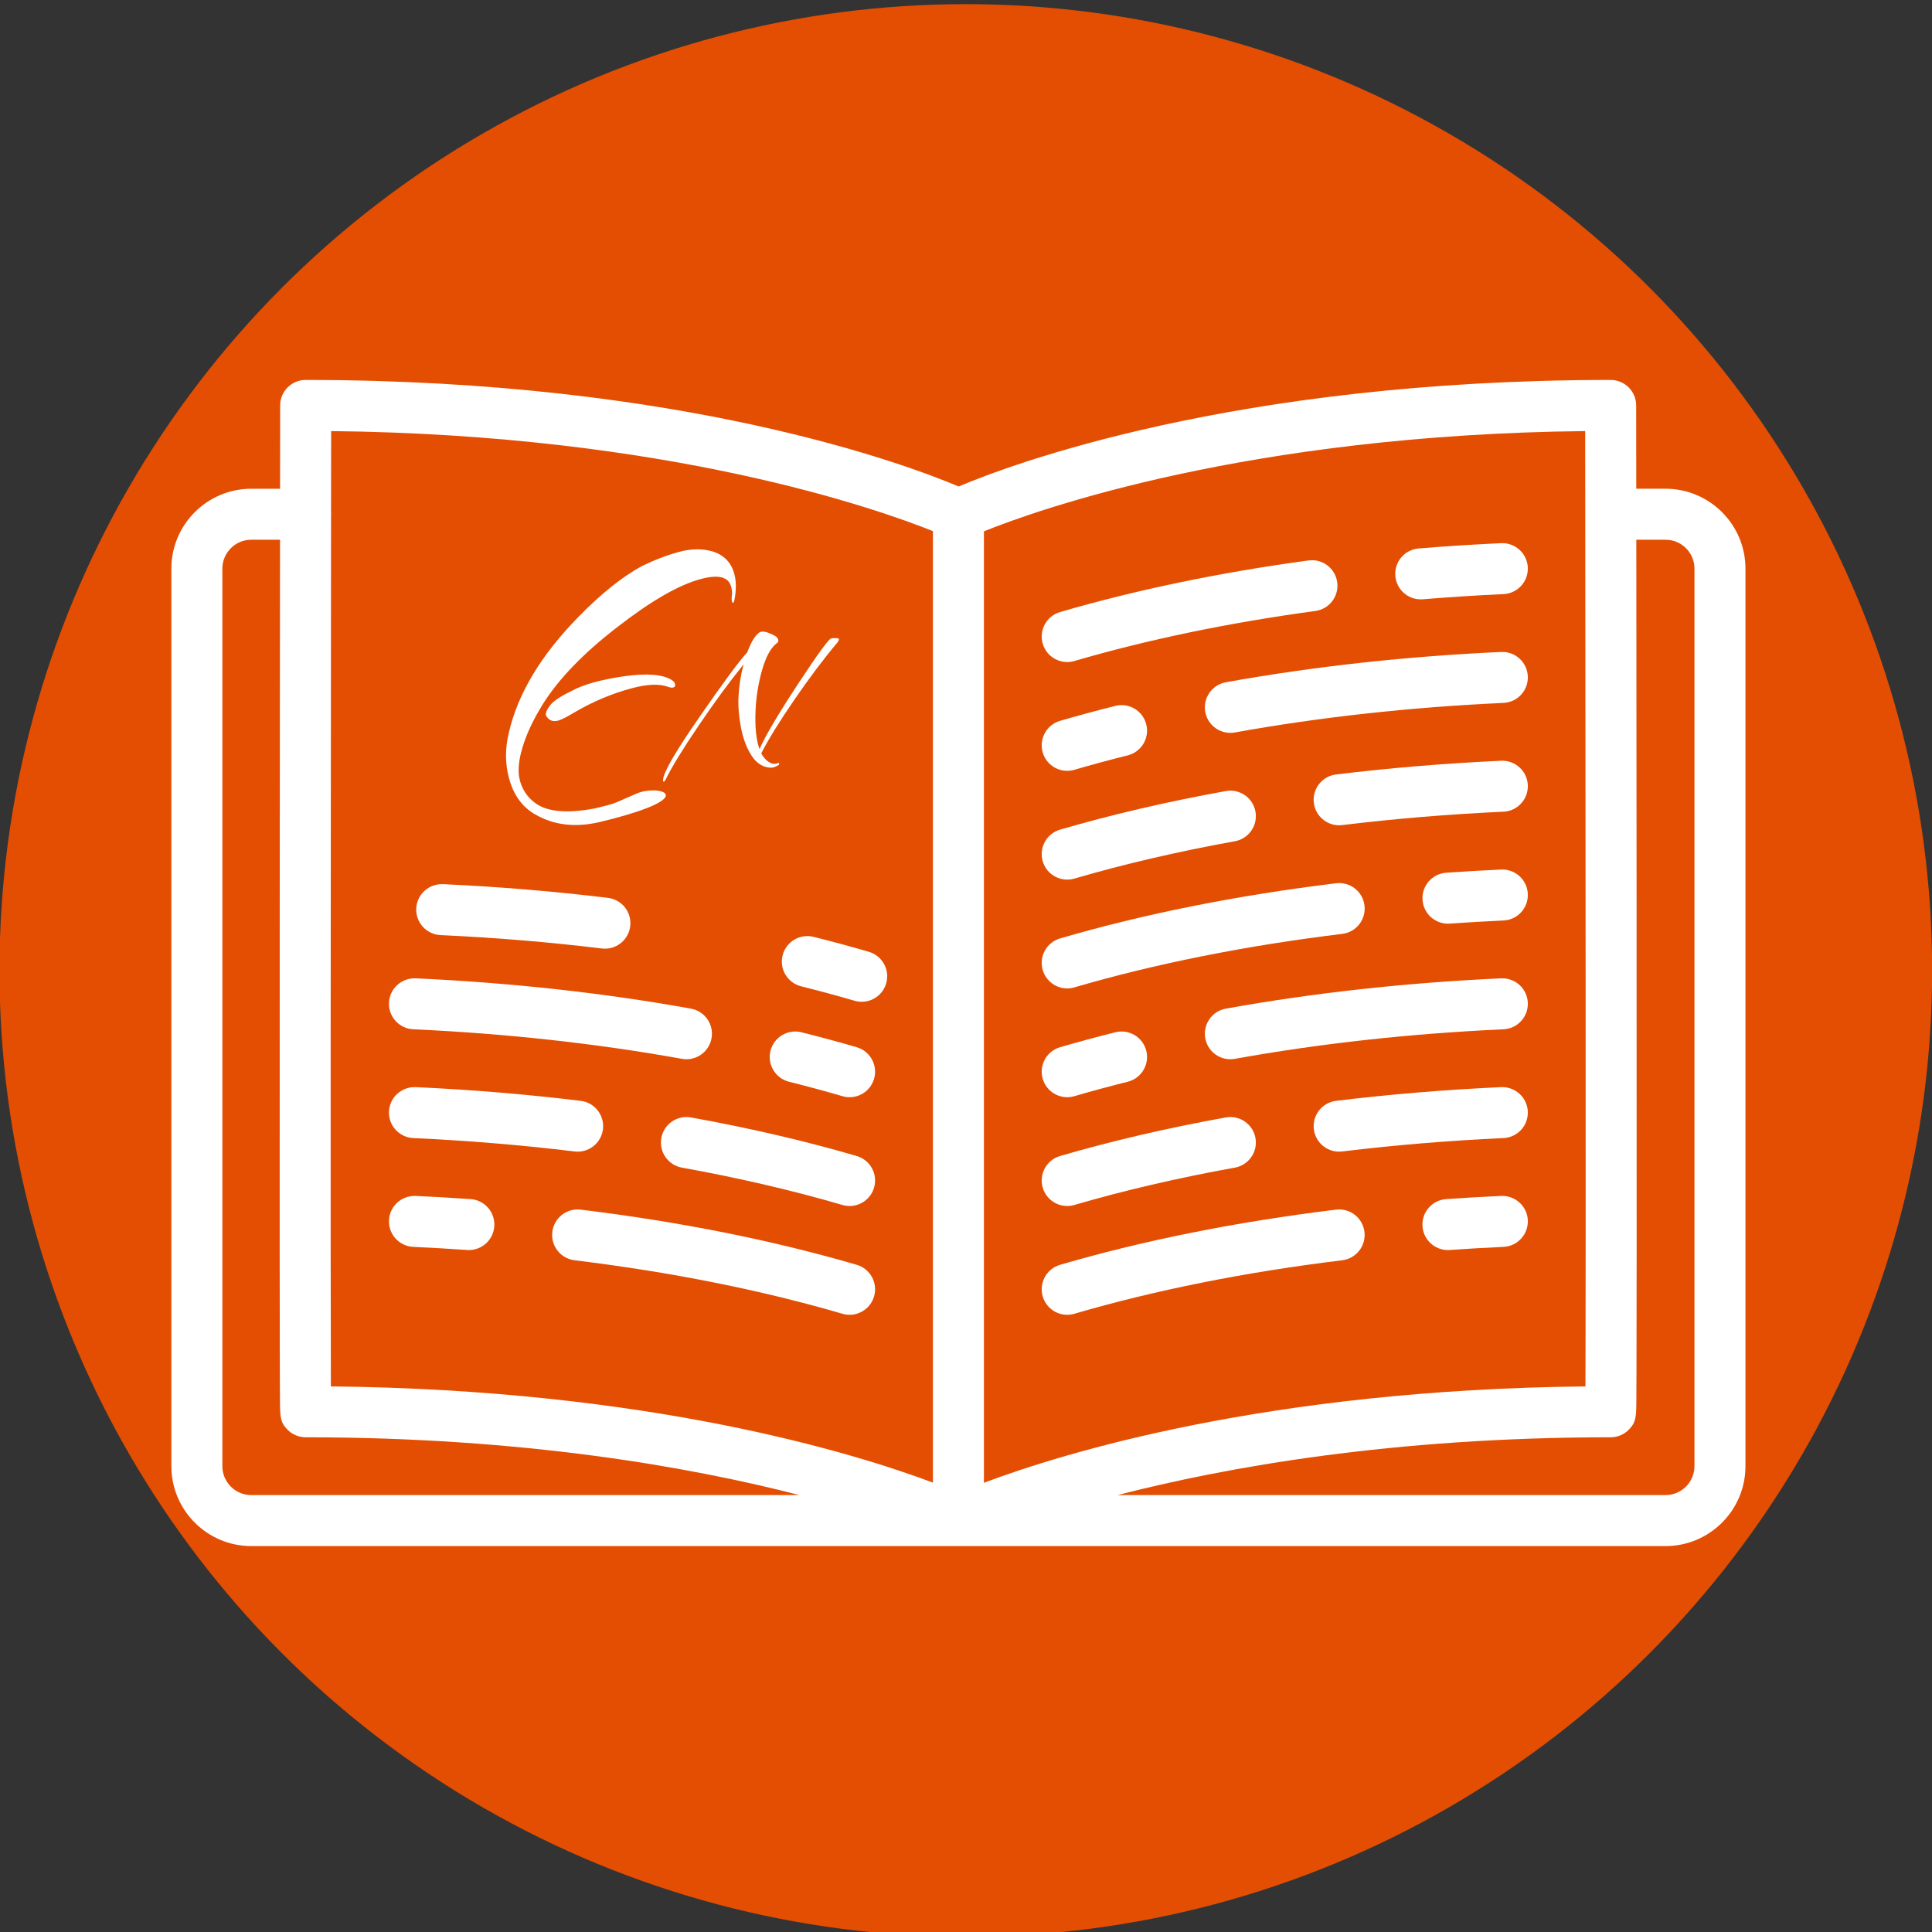 <?xml version="1.0" encoding="UTF-8" standalone="no"?>
<!-- Created with Inkscape (http://www.inkscape.org/) -->

<svg
   xmlns:dc="http://purl.org/dc/elements/1.1/"
   xmlns:cc="http://creativecommons.org/ns#"
   xmlns:rdf="http://www.w3.org/1999/02/22-rdf-syntax-ns#"
   xmlns:svg="http://www.w3.org/2000/svg"
   xmlns="http://www.w3.org/2000/svg"
   xmlns:sodipodi="http://sodipodi.sourceforge.net/DTD/sodipodi-0.dtd"
   xmlns:inkscape="http://www.inkscape.org/namespaces/inkscape"
   width="114.702"
   height="114.702"
   viewBox="0 0 30.348 30.348"
   version="1.1"
   id="svg8"
   inkscape:version="0.92.4 (5da689c313, 2019-01-14)"
   sodipodi:docname="elimu_nasi icon.svg">
  <rect x="0" y="0" width="30.348" height="30.348" fill="#333333" stroke="none"/>
  <defs
     id="defs2" />
  <sodipodi:namedview
     id="base"
     pagecolor="#ffffff"
     bordercolor="#666666"
     borderopacity="1.0"
     inkscape:pageopacity="0.0"
     inkscape:pageshadow="2"
     inkscape:zoom="5.6568544"
     inkscape:cx="99.75836"
     inkscape:cy="55.594661"
     inkscape:document-units="px"
     inkscape:current-layer="layer1"
     showgrid="false"
     units="px"
     inkscape:pagecheckerboard="true"
     inkscape:window-width="1920"
     inkscape:window-height="1050"
     inkscape:window-x="1366"
     inkscape:window-y="0"
     inkscape:window-maximized="1"
     inkscape:snap-bbox="true"
     inkscape:bbox-paths="true"
     inkscape:bbox-nodes="true"
     inkscape:snap-bbox-edge-midpoints="true"
     inkscape:snap-bbox-midpoints="true"
     inkscape:snap-page="true"
     inkscape:snap-global="false"
     inkscape:object-paths="true"
     inkscape:snap-intersection-paths="true"
     inkscape:snap-smooth-nodes="true"
     inkscape:measure-start="0,0"
     inkscape:measure-end="0,0"
     fit-margin-top="0"
     fit-margin-left="0"
     fit-margin-right="0"
     fit-margin-bottom="0"
     showguides="true"
     inkscape:guide-bbox="true" />
  <g
     inkscape:label="Layer 1"
     inkscape:groupmode="layer"
     id="layer1"
     transform="translate(14.342,-210.003)">
    <g
       transform="matrix(1.027,0,0,1.027,9.811,14.402)"
       inkscape:export-ydpi="879.89136"
       inkscape:export-xdpi="879.89136"
       id="g1162">
      <circle
         r="14.78"
         cy="205.302"
         cx="-8.746"
         id="path1262"
         style="opacity:1;fill:#e34e03;fill-opacity:1;stroke:none;stroke-width:0.212;stroke-linecap:round;stroke-linejoin:round;stroke-miterlimit:4;stroke-dasharray:none;stroke-dashoffset:0;stroke-opacity:1" />
      <g
         style="fill:#ffffff;fill-opacity:1"
         transform="translate(-148.295,107.871)"
         id="g1143">
        <g
           style="fill:#ffffff;fill-opacity:1"
           id="g1135"
           transform="matrix(0.052,0,0,0.052,127.398,85.279)">
          <g
             style="fill:#ffffff;fill-opacity:1"
             id="g1103">
            <path
               inkscape:connector-curvature="0"
               d="m 439.5,92 h -8.622 C 430.863,76.758 430.852,67.491 430.852,67.491 430.847,63.352 427.491,60 423.352,60 312.509,60 246.419,85.047 231.572,91.337 216.711,85.05 150.522,60 39.5,60 c -4.139,0 -7.495,3.353 -7.5,7.491 0,0 -0.01,9.267 -0.026,24.509 H 23.5 C 10.542,92 0,102.542 0,115.5 v 264 C 0,392.458 10.542,403 23.5,403 h 416 c 12.958,0 23.5,-10.542 23.5,-23.5 v -264 C 463,102.542 452.458,92 439.5,92 Z M 415.932,356.038 C 322.462,356.989 262.112,375.69 239,384.384 V 104.526 c 16.004,-6.445 77.69,-28.42 176.86,-29.486 0.1,90.975 0.219,246.033 0.072,280.998 z M 224,104.469 v 279.864 c -23.245,-8.716 -83.637,-27.35 -177.08,-28.296 -0.134,-31.924 -0.047,-163.943 0.046,-255.91 0.017,-0.207 0.032,-0.415 0.032,-0.627 0,-0.203 -0.015,-0.403 -0.03,-0.602 C 46.976,90.577 46.985,82.585 46.993,75.04 146.035,76.1 207.749,97.951 224,104.469 Z M 15,379.5 v -264 c 0,-4.687 3.813,-8.5 8.5,-8.5 h 8.459 c -0.027,28.295 -0.062,68.323 -0.084,108.371 -0.021,36.981 -0.031,73.975 -0.016,101.742 0.008,13.89 0.022,25.473 0.044,33.593 0.012,4.073 0.025,7.277 0.041,9.469 0.034,4.673 0.046,6.421 2.249,8.625 1.407,1.408 3.316,2.2 5.307,2.2 64.093,0 113.209,8.753 145.26,17 H 23.5 c -4.687,0 -8.5,-3.813 -8.5,-8.5 z m 433,0 c 0,4.687 -3.813,8.5 -8.5,8.5 H 278.319 c 32.002,-8.247 81.041,-17 145.033,-17 1.991,0 3.9,-0.792 5.307,-2.2 2.202,-2.204 2.215,-3.952 2.249,-8.625 0.016,-2.191 0.029,-5.396 0.041,-9.469 0.023,-8.12 0.037,-19.703 0.045,-33.593 0.016,-27.768 0.005,-64.76 -0.016,-101.742 -0.023,-40.048 -0.057,-80.076 -0.085,-108.371 h 8.608 c 4.687,0 8.5,3.813 8.5,8.5 v 264 z"
               style="fill:#ffffff;fill-opacity:1;stroke-width:2.52;stroke-miterlimit:4;stroke-dasharray:none"
               id="path1057" />
            <path
               style="fill:#ffffff;fill-opacity:1"
               id="path1059"
               d="m 201.594,288.271 c -15.129,-4.423 -31.535,-8.241 -48.763,-11.349 -4.079,-0.734 -7.978,1.974 -8.712,6.05 -0.735,4.076 1.973,7.977 6.049,8.712 16.709,3.014 32.595,6.709 47.217,10.983 0.703,0.206 1.411,0.304 2.108,0.304 3.246,0 6.238,-2.125 7.195,-5.397 1.162,-3.975 -1.119,-8.14 -5.094,-9.303 z"
               inkscape:connector-curvature="0" />
            <path
               style="fill:#ffffff;fill-opacity:1"
               id="path1061"
               d="m 71.158,282.992 c 16.106,0.739 32.065,2.065 47.434,3.939 0.308,0.038 0.615,0.057 0.917,0.057 3.737,0 6.972,-2.789 7.436,-6.593 0.501,-4.111 -2.425,-7.852 -6.537,-8.353 -15.741,-1.921 -32.08,-3.278 -48.563,-4.035 -4.123,-0.155 -7.646,3.011 -7.836,7.148 -0.189,4.139 3.011,7.647 7.149,7.837 z"
               inkscape:connector-curvature="0" />
            <path
               style="fill:#ffffff;fill-opacity:1"
               id="path1063"
               d="m 201.593,320.271 c -24.64,-7.201 -51.954,-12.661 -81.184,-16.228 -4.113,-0.509 -7.851,2.425 -8.353,6.536 -0.501,4.111 2.425,7.852 6.537,8.353 28.423,3.469 54.933,8.763 78.792,15.737 0.703,0.205 1.411,0.303 2.107,0.303 3.246,0 6.239,-2.125 7.195,-5.397 1.163,-3.977 -1.118,-8.142 -5.094,-9.304 z"
               inkscape:connector-curvature="0" />
            <path
               style="fill:#ffffff;fill-opacity:1"
               id="path1065"
               d="m 71.158,314.992 c 5.275,0.242 10.599,0.551 15.823,0.916 0.178,0.013 0.355,0.019 0.532,0.019 3.903,0 7.197,-3.022 7.474,-6.977 0.29,-4.132 -2.826,-7.716 -6.958,-8.005 -5.343,-0.374 -10.788,-0.689 -16.182,-0.938 -4.124,-0.147 -7.646,3.011 -7.836,7.148 -0.191,4.139 3.009,7.647 7.147,7.837 z"
               inkscape:connector-curvature="0" />
            <path
               style="fill:#ffffff;fill-opacity:1"
               id="path1067"
               d="m 197.385,270.669 c 0.702,0.205 1.411,0.303 2.107,0.303 3.246,0 6.239,-2.124 7.195,-5.397 1.162,-3.976 -1.119,-8.141 -5.095,-9.304 -5.233,-1.529 -10.708,-3.01 -16.271,-4.4 -4.014,-1.003 -8.09,1.439 -9.095,5.458 -1.004,4.019 1.439,8.091 5.458,9.095 5.374,1.342 10.656,2.77 15.701,4.245 z"
               inkscape:connector-curvature="0" />
            <path
               style="fill:#ffffff;fill-opacity:1"
               id="path1069"
               d="m 71.158,250.992 c 27.421,1.258 54.004,4.183 79.011,8.692 0.45,0.081 0.898,0.12 1.34,0.12 3.559,0 6.718,-2.544 7.372,-6.17 0.735,-4.076 -1.973,-7.977 -6.05,-8.712 -25.656,-4.627 -52.904,-7.627 -80.985,-8.915 -4.123,-0.164 -7.646,3.011 -7.836,7.148 -0.19,4.139 3.011,7.648 7.148,7.837 z"
               inkscape:connector-curvature="0" />
            <path
               style="fill:#ffffff;fill-opacity:1"
               id="path1071"
               d="m 263.497,142.972 c 0.696,0 1.405,-0.098 2.107,-0.303 21.573,-6.306 45.426,-11.258 70.896,-14.719 4.104,-0.558 6.979,-4.337 6.422,-8.441 -0.558,-4.104 -4.334,-6.979 -8.441,-6.422 -26.208,3.562 -50.797,8.67 -73.084,15.184 -3.976,1.162 -6.257,5.327 -5.095,9.304 0.956,3.273 3.948,5.397 7.195,5.397 z"
               inkscape:connector-curvature="0" />
            <path
               style="fill:#ffffff;fill-opacity:1"
               id="path1073"
               d="m 367.479,124.538 c 0.207,0 0.416,-0.008 0.626,-0.025 7.802,-0.645 15.785,-1.156 23.727,-1.521 4.138,-0.189 7.338,-3.698 7.148,-7.836 -0.19,-4.138 -3.695,-7.322 -7.836,-7.148 -8.124,0.373 -16.291,0.896 -24.275,1.556 -4.128,0.341 -7.198,3.964 -6.857,8.092 0.324,3.918 3.604,6.882 7.467,6.882 z"
               inkscape:connector-curvature="0" />
            <path
               style="fill:#ffffff;fill-opacity:1"
               id="path1075"
               d="m 263.497,206.972 c 0.697,0 1.405,-0.098 2.108,-0.303 14.623,-4.275 30.509,-7.971 47.217,-10.984 4.076,-0.735 6.785,-4.636 6.049,-8.712 -0.735,-4.077 -4.636,-6.783 -8.712,-6.05 -17.227,3.107 -33.633,6.926 -48.763,11.348 -3.976,1.163 -6.256,5.328 -5.094,9.304 0.956,3.273 3.948,5.397 7.195,5.397 z"
               inkscape:connector-curvature="0" />
            <path
               style="fill:#ffffff;fill-opacity:1"
               id="path1077"
               d="m 391.144,172.008 c -16.483,0.757 -32.822,2.114 -48.563,4.035 -4.112,0.501 -7.038,4.241 -6.537,8.353 0.464,3.804 3.698,6.593 7.436,6.593 0.303,0 0.609,-0.019 0.917,-0.057 15.368,-1.874 31.327,-3.2 47.434,-3.939 4.138,-0.19 7.338,-3.698 7.148,-7.836 -0.189,-4.139 -3.712,-7.33 -7.835,-7.149 z"
               inkscape:connector-curvature="0" />
            <path
               style="fill:#ffffff;fill-opacity:1"
               id="path1079"
               d="m 263.497,174.972 c 0.697,0 1.405,-0.098 2.107,-0.303 5.042,-1.475 10.324,-2.902 15.7,-4.246 4.019,-1.005 6.462,-5.076 5.458,-9.095 -1.004,-4.019 -5.08,-6.464 -9.095,-5.458 -5.566,1.392 -11.041,2.872 -16.271,4.4 -3.976,1.163 -6.257,5.328 -5.095,9.304 0.957,3.274 3.949,5.398 7.196,5.398 z"
               inkscape:connector-curvature="0" />
            <path
               style="fill:#ffffff;fill-opacity:1"
               id="path1081"
               d="m 391.144,140.008 c -28.081,1.288 -55.329,4.288 -80.986,8.915 -4.077,0.735 -6.785,4.636 -6.05,8.712 0.654,3.627 3.813,6.17 7.372,6.17 0.442,0 0.89,-0.039 1.34,-0.12 25.007,-4.51 51.59,-7.435 79.011,-8.692 4.138,-0.189 7.338,-3.698 7.148,-7.836 -0.189,-4.138 -3.694,-7.335 -7.835,-7.149 z"
               inkscape:connector-curvature="0" />
            <path
               style="fill:#ffffff;fill-opacity:1"
               id="path1083"
               d="m 263.497,238.972 c 0.697,0 1.405,-0.098 2.108,-0.303 23.858,-6.975 50.37,-12.27 78.799,-15.738 4.112,-0.501 7.038,-4.241 6.537,-8.353 -0.501,-4.112 -4.243,-7.044 -8.353,-6.536 -29.236,3.566 -56.553,9.027 -81.191,16.229 -3.976,1.163 -6.256,5.328 -5.094,9.304 0.955,3.273 3.947,5.397 7.194,5.397 z"
               inkscape:connector-curvature="0" />
            <path
               style="fill:#ffffff;fill-opacity:1"
               id="path1085"
               d="m 391.144,204.008 c -5.417,0.249 -10.858,0.563 -16.173,0.937 -4.132,0.289 -7.247,3.874 -6.957,8.006 0.277,3.953 3.57,6.976 7.474,6.976 0.176,0 0.354,-0.006 0.532,-0.019 5.195,-0.364 10.515,-0.672 15.813,-0.915 4.138,-0.19 7.338,-3.698 7.148,-7.836 -0.191,-4.139 -3.712,-7.335 -7.837,-7.149 z"
               inkscape:connector-curvature="0" />
            <path
               style="fill:#ffffff;fill-opacity:1"
               id="path1087"
               d="m 256.301,297.574 c 0.957,3.273 3.949,5.397 7.195,5.397 0.697,0 1.405,-0.098 2.108,-0.303 14.623,-4.275 30.509,-7.971 47.217,-10.984 4.076,-0.735 6.785,-4.636 6.049,-8.712 -0.735,-4.077 -4.636,-6.782 -8.712,-6.05 -17.227,3.107 -33.633,6.926 -48.763,11.348 -3.975,1.164 -6.256,5.329 -5.094,9.304 z"
               inkscape:connector-curvature="0" />
            <path
               style="fill:#ffffff;fill-opacity:1"
               id="path1089"
               d="m 391.144,268.008 c -16.483,0.757 -32.822,2.114 -48.563,4.035 -4.112,0.501 -7.038,4.241 -6.537,8.353 0.464,3.804 3.698,6.593 7.436,6.593 0.303,0 0.609,-0.019 0.917,-0.057 15.368,-1.874 31.327,-3.2 47.434,-3.939 4.138,-0.19 7.338,-3.698 7.148,-7.836 -0.189,-4.138 -3.712,-7.315 -7.835,-7.149 z"
               inkscape:connector-curvature="0" />
            <path
               style="fill:#ffffff;fill-opacity:1"
               id="path1091"
               d="m 342.58,304.043 c -29.23,3.566 -56.544,9.026 -81.184,16.228 -3.976,1.162 -6.257,5.327 -5.095,9.304 0.957,3.273 3.949,5.397 7.195,5.397 0.697,0 1.405,-0.098 2.107,-0.303 23.86,-6.975 50.369,-12.269 78.792,-15.737 4.112,-0.501 7.038,-4.241 6.537,-8.353 -0.501,-4.112 -4.244,-7.047 -8.352,-6.536 z"
               inkscape:connector-curvature="0" />
            <path
               style="fill:#ffffff;fill-opacity:1"
               id="path1093"
               d="m 391.144,300.008 c -5.394,0.248 -10.838,0.563 -16.183,0.938 -4.132,0.289 -7.247,3.873 -6.958,8.005 0.277,3.954 3.57,6.977 7.474,6.977 0.176,0 0.354,-0.006 0.532,-0.019 5.226,-0.365 10.549,-0.674 15.823,-0.916 4.138,-0.19 7.338,-3.698 7.148,-7.836 -0.19,-4.138 -3.713,-7.31 -7.836,-7.149 z"
               inkscape:connector-curvature="0" />
            <path
               style="fill:#ffffff;fill-opacity:1"
               id="path1095"
               d="m 263.497,270.972 c 0.697,0 1.405,-0.098 2.107,-0.303 5.042,-1.475 10.324,-2.902 15.7,-4.246 4.019,-1.005 6.462,-5.076 5.458,-9.095 -1.004,-4.019 -5.08,-6.461 -9.095,-5.458 -5.566,1.392 -11.041,2.872 -16.271,4.4 -3.976,1.163 -6.257,5.328 -5.095,9.304 0.957,3.274 3.949,5.398 7.196,5.398 z"
               inkscape:connector-curvature="0" />
            <path
               style="fill:#ffffff;fill-opacity:1"
               id="path1097"
               d="m 391.144,236.008 c -28.081,1.288 -55.329,4.288 -80.986,8.915 -4.077,0.735 -6.785,4.636 -6.05,8.712 0.654,3.627 3.813,6.17 7.372,6.17 0.442,0 0.89,-0.039 1.34,-0.12 25.007,-4.51 51.59,-7.435 79.011,-8.692 4.138,-0.189 7.338,-3.698 7.148,-7.836 -0.189,-4.138 -3.694,-7.32 -7.835,-7.149 z"
               inkscape:connector-curvature="0" />
            <path
               inkscape:connector-curvature="0"
               d="m 200.949,242.6 c 0.702,0.205 1.411,0.303 2.107,0.303 3.246,0 6.239,-2.124 7.195,-5.397 1.162,-3.976 -1.119,-8.141 -5.095,-9.304 -5.233,-1.529 -10.708,-3.01 -16.271,-4.4 -4.014,-1.003 -8.09,1.439 -9.095,5.458 -1.004,4.019 1.439,8.091 5.458,9.095 5.374,1.342 10.656,2.77 15.701,4.245 z"
               id="path1099"
               style="fill:#ffffff;fill-opacity:1" />
            <path
               inkscape:connector-curvature="0"
               d="m 79.178,223.289 c 16.106,0.739 32.065,2.065 47.434,3.939 0.308,0.038 0.615,0.057 0.917,0.057 3.737,0 6.972,-2.789 7.436,-6.593 0.501,-4.111 -2.425,-7.852 -6.537,-8.353 -15.741,-1.921 -32.08,-3.278 -48.563,-4.035 -4.123,-0.155 -7.646,3.011 -7.836,7.148 -0.189,4.139 3.011,7.647 7.149,7.837 z"
               id="path1101"
               style="fill:#ffffff;fill-opacity:1" />
          </g>
          <g
             style="fill:#ffffff;fill-opacity:1"
             id="g1105" />
          <g
             style="fill:#ffffff;fill-opacity:1"
             id="g1107" />
          <g
             style="fill:#ffffff;fill-opacity:1"
             id="g1109" />
          <g
             style="fill:#ffffff;fill-opacity:1"
             id="g1111" />
          <g
             style="fill:#ffffff;fill-opacity:1"
             id="g1113" />
          <g
             style="fill:#ffffff;fill-opacity:1"
             id="g1115" />
          <g
             style="fill:#ffffff;fill-opacity:1"
             id="g1117" />
          <g
             style="fill:#ffffff;fill-opacity:1"
             id="g1119" />
          <g
             style="fill:#ffffff;fill-opacity:1"
             id="g1121" />
          <g
             style="fill:#ffffff;fill-opacity:1"
             id="g1123" />
          <g
             style="fill:#ffffff;fill-opacity:1"
             id="g1125" />
          <g
             style="fill:#ffffff;fill-opacity:1"
             id="g1127" />
          <g
             style="fill:#ffffff;fill-opacity:1"
             id="g1129" />
          <g
             style="fill:#ffffff;fill-opacity:1"
             id="g1131" />
          <g
             style="fill:#ffffff;fill-opacity:1"
             id="g1133" />
        </g>
        <g
           style="fill:#ffffff;fill-opacity:1"
           transform="matrix(0.121,0.032,-0.032,0.121,122.193,81.747)"
           id="g1141">
          <path
             sodipodi:nodetypes="ccccccccczccccccccccccccccccccccccccccc"
             d="m 126.383,47.674 c -0.622,-1.078 -1.905,-1.055 -3.85,0.067 -2.413,1.393 -5.192,4.153 -8.337,8.28 -3.159,4.104 -5.288,7.91 -6.386,11.417 -0.658,2.16 -1.009,4.096 -1.051,5.807 -0.057,1.688 0.185,3.001 0.726,3.938 0.541,0.937 1.279,1.62 2.214,2.048 1.674,0.845 4.144,0.497 7.408,-1.045 0.366,-0.18 0.923,-0.487 1.671,-0.918 0.749,-0.433 0.663,-0.42 2.904,-2.192 2.241,-1.771 7.99,-1.762 -2.939,4.227 -2.905,1.677 -5.694,2.147 -8.368,1.411 -1.76,-0.452 -3.174,-1.603 -4.243,-3.454 -0.92,-1.593 -1.401,-3.376 -1.444,-5.349 -0.173,-4.897 1.368,-10.207 4.625,-15.928 1.917,-3.387 3.873,-6.031 5.868,-7.932 1.313,-1.133 2.638,-2.085 3.973,-2.856 1.335,-0.771 2.671,-1.136 4.006,-1.096 1.423,0.084 2.492,0.747 3.209,1.989 0.46,0.796 0.733,1.81 0.819,3.041 0.016,0.363 -0.038,0.488 -0.158,0.373 -0.122,-0.116 -0.209,-0.346 -0.265,-0.69 -0.033,-0.386 -0.16,-0.766 -0.384,-1.139 z m -4.079,12.896 c 0.235,0.083 0.386,0.183 0.452,0.301 0.059,0.092 0.094,0.182 0.115,0.263 -0.033,0.268 -0.293,0.388 -0.778,0.356 -1.134,-0.126 -2.58,0.318 -4.337,1.333 -2.179,1.258 -4.165,2.795 -5.958,4.611 -0.765,0.785 -1.323,1.279 -1.674,1.482 -0.539,0.311 -1.031,0.268 -1.48,-0.129 -0.038,-0.009 -0.067,-0.039 -0.102,-0.084 -0.148,-0.258 -0.105,-0.69 0.141,-1.299 0.242,-0.608 0.916,-1.388 2.023,-2.339 0.666,-0.634 1.49,-1.235 2.473,-1.803 0.984,-0.568 2.091,-1.113 3.319,-1.635 2.612,-1.102 4.548,-1.455 5.808,-1.058 z"
             style="font-style:normal;font-variant:normal;font-weight:normal;font-stretch:normal;font-size:medium;line-height:1.25;font-family:Arizonia;-inkscape-font-specification:Arizonia;letter-spacing:0px;word-spacing:0px;fill:#ffffff;fill-opacity:1;stroke:none;stroke-width:5.072"
             id="path1137"
             inkscape:connector-curvature="0" />
          <path
             d="m 124.661,72.536 q -0.06,0.275 -0.151,0.294 -0.086,0.018 -0.135,-0.209 -0.285,-1.318 2.338,-8.545 2.618,-7.25 3.633,-9.158 0.187,-1.991 0.815,-2.721 0.134,-0.148 0.454,-0.217 0.34,-0.074 1.132,0.064 0.814,0.133 0.903,0.542 0.043,0.182 -0.113,0.357 -0.836,1.085 -0.888,3.593 -0.054,2.509 0.484,4.985 0.639,2.954 1.679,4.465 0.411,-2.61 2.52,-8.917 2.127,-6.335 2.513,-6.418 0.022,-0.005 0.199,-0.067 0.684,-0.244 0.729,-0.039 0.016,0.091 -0.08,0.398 -1.664,3.523 -3.294,8.086 -1.63,4.562 -2.251,7.408 0.616,0.652 1.294,0.814 0.302,0.077 0.552,0.023 0.251,-0.054 0.367,-0.175 0.122,-0.097 0.172,-0.084 0.054,0.036 0.067,0.104 0.016,0.068 -0.016,0.123 -0.44,0.499 -0.871,0.593 -1.363,0.295 -2.598,-0.794 -1.239,-1.112 -2.139,-2.962 -0.899,-1.851 -1.278,-3.601 -0.422,-1.954 -0.414,-4.002 -1.719,3.821 -3.421,8.708 -1.707,4.865 -2.193,7.348 z"
             style="font-style:normal;font-variant:normal;font-weight:normal;font-stretch:normal;font-size:medium;line-height:1.25;font-family:Arizonia;-inkscape-font-specification:Arizonia;letter-spacing:0px;word-spacing:0px;fill:#ffffff;fill-opacity:1;stroke:none;stroke-width:2.906"
             id="path1139"
             inkscape:connector-curvature="0" />
        </g>
      </g>
    </g>
  </g>
</svg>
